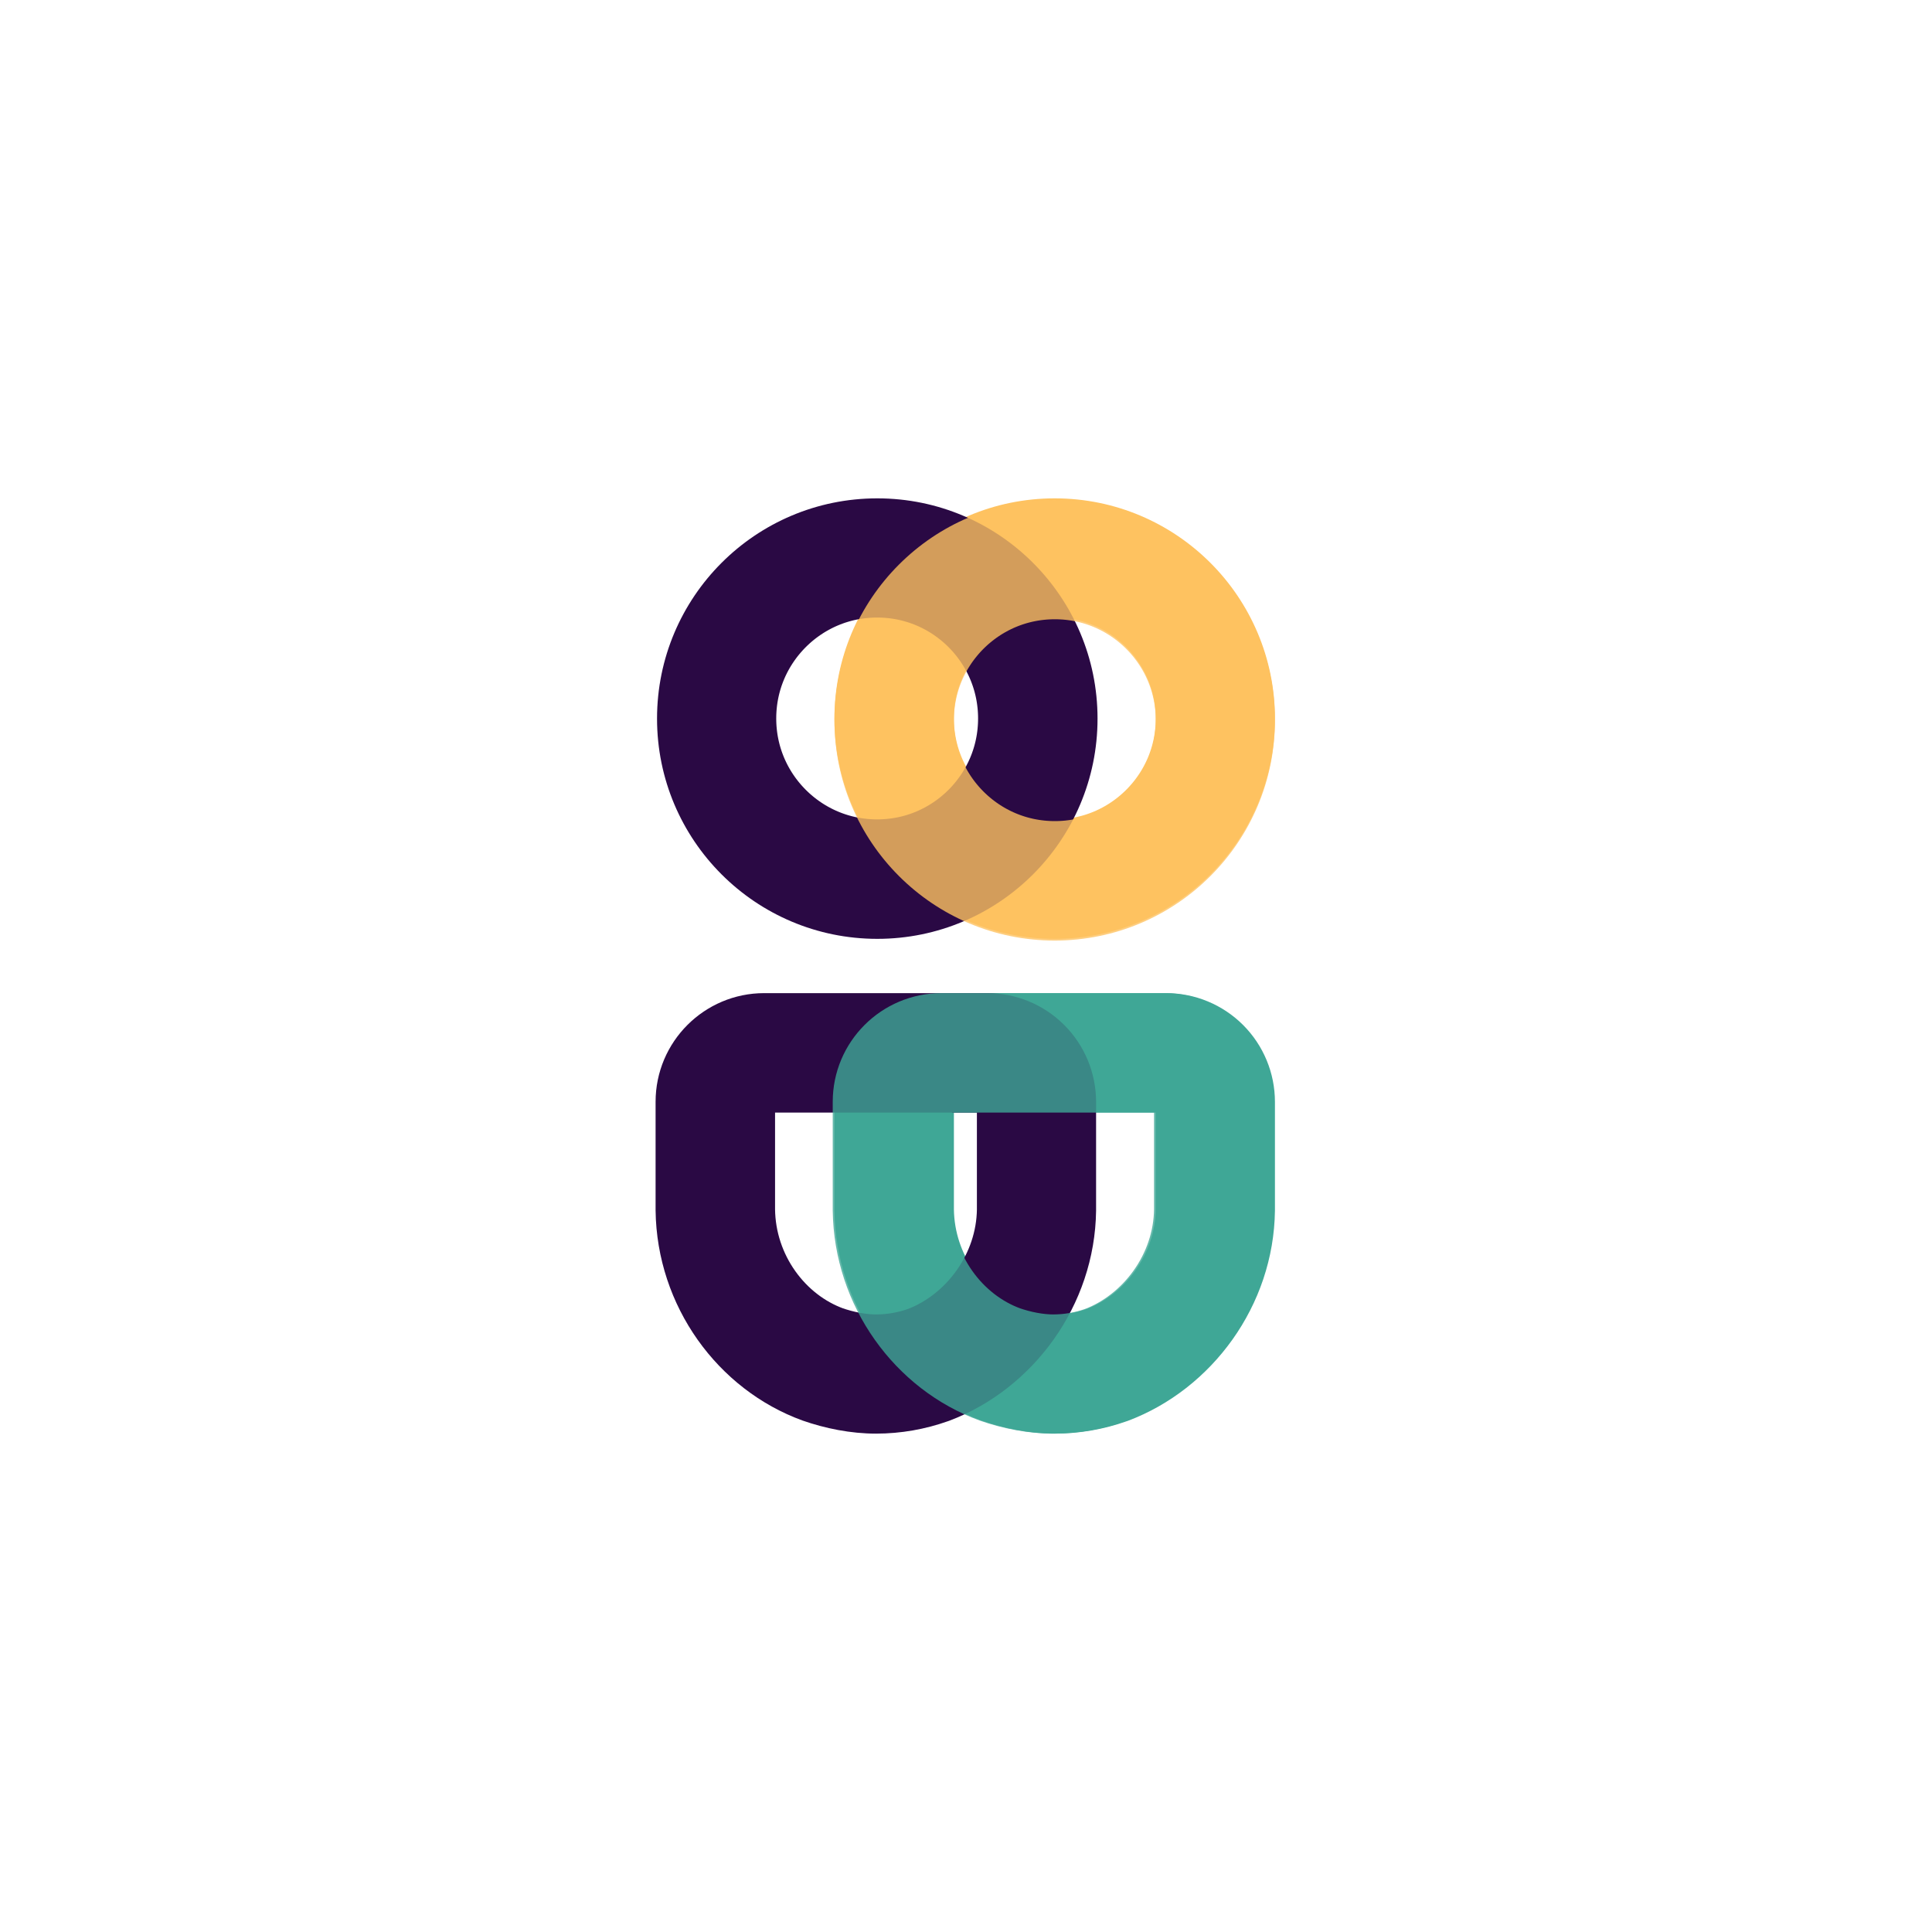 <svg xmlns="http://www.w3.org/2000/svg" xmlns:xlink="http://www.w3.org/1999/xlink" width="500" zoomAndPan="magnify" viewBox="0 0 375 375" height="500" preserveAspectRatio="xMidYMid meet" version="1.0"><defs><filter x="0%" y="0%" width="100%" height="100%" id="8803b3eae5"><feColorMatrix values="0 0 0 0 1 0 0 0 0 1 0 0 0 0 1 0 0 0 1 0" color-interpolation-filters="sRGB"/></filter><clipPath id="22657c0215"><path d="M 161.965 96.73 L 247.465 96.73 L 247.465 182.23 L 161.965 182.23 Z M 161.965 96.73 " clip-rule="nonzero"/></clipPath><clipPath id="58d3645a1f"><path d="M 161.965 139.48 C 161.965 163.094 181.105 182.23 204.715 182.23 C 228.324 182.23 247.465 163.094 247.465 139.48 C 247.465 115.871 228.324 96.73 204.715 96.73 C 181.105 96.73 161.965 115.871 161.965 139.48 " clip-rule="nonzero"/></clipPath><clipPath id="9d3034410a"><path d="M 161.965 192.766 L 247.465 192.766 L 247.465 278.266 L 161.965 278.266 Z M 161.965 192.766 " clip-rule="nonzero"/></clipPath><clipPath id="19e387c7cf"><path d="M 190.48 275.723 C 194.863 277.258 199.848 278.266 204.738 278.266 C 209.629 278.266 214.336 277.402 218.672 275.867 C 218.766 275.82 218.855 275.82 218.949 275.773 C 235.238 269.633 247.234 253.426 247.465 234.988 L 247.465 213.879 C 247.465 208.277 245.242 202.91 241.281 198.949 C 237.32 194.988 231.953 192.766 226.352 192.766 L 183.062 192.766 C 171.41 192.766 161.965 202.211 161.965 213.863 L 161.965 234.957 C 162.195 253.52 174.008 269.73 190.48 275.723 " clip-rule="nonzero"/></clipPath><clipPath id="09dd2b9b52"><path d="M 127.25 192.766 L 212.75 192.766 L 212.75 278.266 L 127.25 278.266 Z M 127.25 192.766 " clip-rule="nonzero"/></clipPath><clipPath id="13b96330fd"><path d="M 155.766 275.723 C 160.152 277.258 165.133 278.266 170.023 278.266 C 174.914 278.266 179.621 277.402 183.961 275.867 C 184.051 275.82 184.145 275.82 184.234 275.773 C 200.523 269.633 212.52 253.426 212.75 234.988 L 212.75 213.879 C 212.75 208.277 210.527 202.91 206.566 198.949 C 202.609 194.988 197.238 192.766 191.641 192.766 L 148.348 192.766 C 136.695 192.766 127.25 202.211 127.25 213.863 L 127.25 234.957 C 127.48 253.52 139.293 269.73 155.766 275.723 " clip-rule="nonzero"/></clipPath><clipPath id="1124b7fb24"><path d="M 127.531 96.73 L 213.031 96.73 L 213.031 182.23 L 127.531 182.23 Z M 127.531 96.73 " clip-rule="nonzero"/></clipPath><clipPath id="ff9b3be258"><path d="M 170.281 182.23 C 193.895 182.23 213.031 163.094 213.031 139.48 C 213.031 115.871 193.895 96.73 170.281 96.73 C 146.672 96.73 127.531 115.871 127.531 139.48 C 127.531 163.094 146.672 182.23 170.281 182.23 " clip-rule="nonzero"/></clipPath><mask id="7fb026cd61"><g filter="url(#8803b3eae5)"><rect x="-37.5" width="450" fill="#000000" y="-37.5" height="450" fill-opacity="0.8"/></g></mask><clipPath id="2f846f863e"><path d="M 93.965 94.062 L 179.465 94.062 L 179.465 179.562 L 93.965 179.562 Z M 93.965 94.062 " clip-rule="nonzero"/></clipPath><clipPath id="49b4d53a88"><path d="M 93.965 136.812 C 93.965 160.422 113.105 179.562 136.715 179.562 C 160.324 179.562 179.465 160.422 179.465 136.812 C 179.465 113.203 160.324 94.062 136.715 94.062 C 113.105 94.062 93.965 113.203 93.965 136.812 " clip-rule="nonzero"/></clipPath><clipPath id="d90dfedf49"><rect x="0" width="274" y="0" height="274"/></clipPath><mask id="23180f50e2"><g filter="url(#8803b3eae5)"><rect x="-37.5" width="450" fill="#000000" y="-37.5" height="450" fill-opacity="0.8"/></g></mask><clipPath id="f90cf07869"><path d="M 93.633 93.766 L 179.133 93.766 L 179.133 179.266 L 93.633 179.266 Z M 93.633 93.766 " clip-rule="nonzero"/></clipPath><clipPath id="930e5a38cf"><path d="M 122.148 176.723 C 126.531 178.258 131.516 179.266 136.406 179.266 C 141.297 179.266 146.004 178.402 150.34 176.867 C 150.434 176.82 150.527 176.82 150.617 176.773 C 166.906 170.633 178.902 154.426 179.133 135.988 L 179.133 114.879 C 179.133 109.277 176.91 103.91 172.949 99.949 C 168.992 95.988 163.621 93.766 158.023 93.766 L 114.73 93.766 C 103.078 93.766 93.633 103.211 93.633 114.863 L 93.633 135.957 C 93.863 154.52 105.676 170.73 122.148 176.723 " clip-rule="nonzero"/></clipPath><clipPath id="38ba742309"><rect x="0" width="274" y="0" height="274"/></clipPath></defs><rect x="-37.5" width="450" fill="#ffffff" y="-37.5" height="450" fill-opacity="1"/><rect x="-37.5" width="450" fill="#ffffff" y="-37.5" height="450" fill-opacity="1"/><rect x="-37.5" width="450" fill="#ffffff" y="-37.5" height="450" fill-opacity="1"/><g clip-path="url(#22657c0215)"><g clip-path="url(#58d3645a1f)"><path stroke-linecap="butt" transform="matrix(0, -0.748, 0.748, 0, 161.965, 182.232)" fill="none" stroke-linejoin="miter" d="M 57.189 -0 C 25.601 -0 0.002 25.605 0.002 57.187 C 0.002 88.77 25.601 114.375 57.189 114.375 C 88.772 114.375 114.377 88.77 114.377 57.187 C 114.377 25.605 88.772 -0 57.189 -0 " stroke="#fec260" stroke-width="62" stroke-opacity="1" stroke-miterlimit="4"/></g></g><g clip-path="url(#9d3034410a)"><g clip-path="url(#19e387c7cf)"><path stroke-linecap="butt" transform="matrix(0.748, 0, 0, 0.748, 161.965, 192.766)" fill="none" stroke-linejoin="miter" d="M 38.146 110.973 C 44.009 113.026 50.676 114.375 57.219 114.375 C 63.761 114.375 70.058 113.22 75.858 111.166 C 75.983 111.103 76.104 111.103 76.229 111.041 C 98.019 102.826 114.067 81.146 114.375 56.482 L 114.375 28.243 C 114.375 20.75 111.402 13.57 106.103 8.271 C 100.804 2.973 93.625 -0 86.131 -0 L 28.223 -0 C 12.635 -0 -0 12.635 -0 28.222 L -0 56.44 C 0.308 81.271 16.11 102.957 38.146 110.973 " stroke="#3fa796" stroke-width="62" stroke-opacity="1" stroke-miterlimit="4"/></g></g><g clip-path="url(#09dd2b9b52)"><g clip-path="url(#13b96330fd)"><path stroke-linecap="butt" transform="matrix(0.748, 0, 0, 0.748, 127.252, 192.766)" fill="none" stroke-linejoin="miter" d="M 38.144 110.973 C 44.012 113.026 50.674 114.375 57.217 114.375 C 63.759 114.375 70.056 113.22 75.861 111.166 C 75.981 111.103 76.107 111.103 76.227 111.041 C 98.017 102.826 114.064 81.146 114.373 56.482 L 114.373 28.243 C 114.373 20.75 111.399 13.57 106.101 8.271 C 100.807 2.973 93.622 -0 86.134 -0 L 28.22 -0 C 12.633 -0 -0.002 12.635 -0.002 28.222 L -0.002 56.44 C 0.306 81.271 16.108 102.957 38.144 110.973 " stroke="#2a0944" stroke-width="62" stroke-opacity="1" stroke-miterlimit="4"/></g></g><g clip-path="url(#1124b7fb24)"><g clip-path="url(#ff9b3be258)"><path stroke-linecap="butt" transform="matrix(-0.748, -0, 0, -0.748, 213.033, 182.232)" fill="none" stroke-linejoin="miter" d="M 57.19 0.002 C 25.602 0.002 0.002 25.601 0.002 57.189 C 0.002 88.772 25.602 114.377 57.19 114.377 C 88.772 114.377 114.377 88.772 114.377 57.189 C 114.377 25.601 88.772 0.002 57.19 0.002 " stroke="#2a0944" stroke-width="62" stroke-opacity="1" stroke-miterlimit="4"/></g></g><g mask="url(#7fb026cd61)"><g transform="matrix(1, 0, 0, 1, 68, 3)"><g clip-path="url(#d90dfedf49)"><g clip-path="url(#2f846f863e)"><g clip-path="url(#49b4d53a88)"><path stroke-linecap="butt" transform="matrix(0, -0.748, 0.748, 0, 93.965, 179.563)" fill="none" stroke-linejoin="miter" d="M 57.188 -0 C 25.606 -0 0.001 25.605 0.001 57.187 C 0.001 88.77 25.606 114.375 57.188 114.375 C 88.771 114.375 114.376 88.77 114.376 57.187 C 114.376 25.605 88.771 -0 57.188 -0 " stroke="#fec260" stroke-width="62" stroke-opacity="1" stroke-miterlimit="4"/></g></g></g></g></g><g mask="url(#23180f50e2)"><g transform="matrix(1, 0, 0, 1, 68, 99)"><g clip-path="url(#38ba742309)"><g clip-path="url(#f90cf07869)"><g clip-path="url(#930e5a38cf)"><path stroke-linecap="butt" transform="matrix(0.748, 0, 0, 0.748, 93.634, 93.766)" fill="none" stroke-linejoin="miter" d="M 38.145 110.973 C 44.008 113.026 50.675 114.375 57.218 114.375 C 63.76 114.375 70.057 113.22 75.857 111.166 C 75.982 111.103 76.108 111.103 76.228 111.041 C 98.018 102.826 114.065 81.146 114.374 56.482 L 114.374 28.243 C 114.374 20.75 111.4 13.57 106.102 8.271 C 100.808 2.973 93.623 -0 86.135 -0 L 28.222 -0 C 12.634 -0 -0.001 12.635 -0.001 28.222 L -0.001 56.44 C 0.307 81.271 16.109 102.957 38.145 110.973 " stroke="#3fa796" stroke-width="62" stroke-opacity="1" stroke-miterlimit="4"/></g></g></g></g></g></svg>